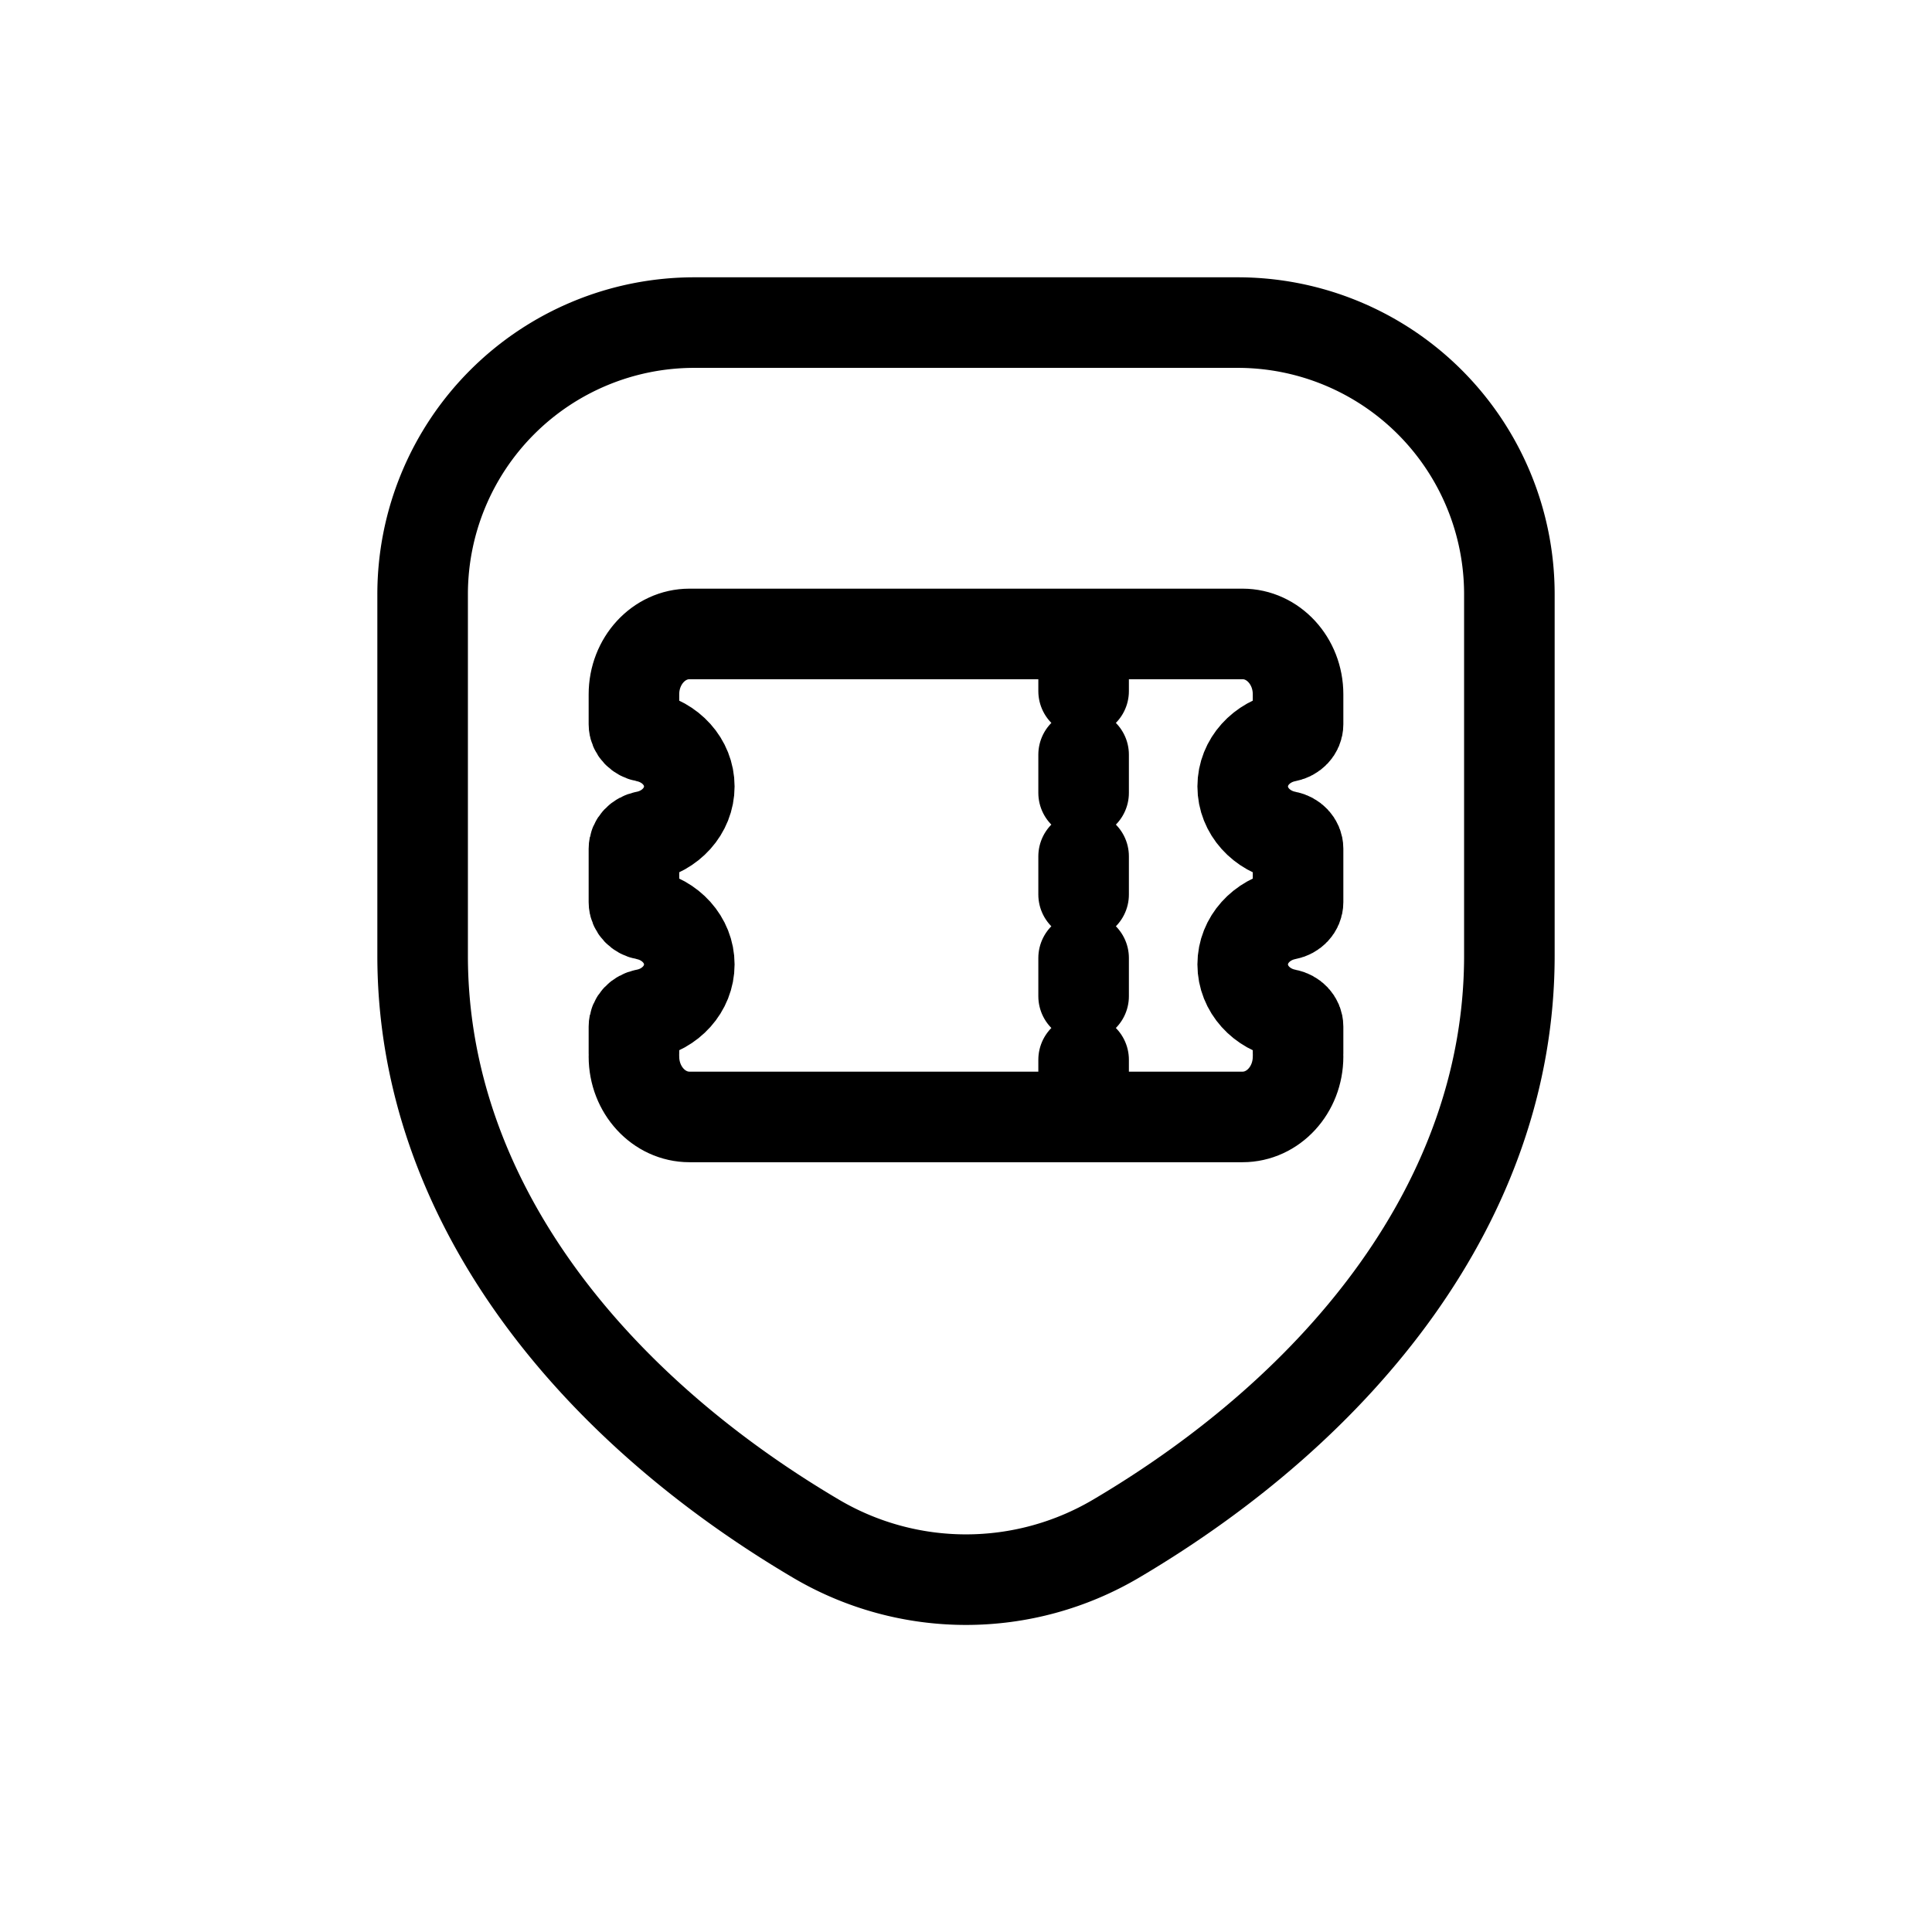 <svg xmlns="http://www.w3.org/2000/svg" width="24" height="24" fill="none" viewBox="0 0 32 32"><g stroke="#000" stroke-linecap="round" stroke-width="1.5"><path d="M20.5 5.343h-9a4.5 4.5 0 0 0-4.5 4.5v5.986c0 4.044 2.786 7.456 6.518 9.658a4.888 4.888 0 0 0 4.964 0C22.214 23.285 25 19.873 25 15.829V9.843a4.5 4.5 0 0 0-4.5-4.5Z" vector-effect="non-scaling-stroke"/><path d="M21.5 17.5c0 .552-.412 1-.92 1h-8.476m0-8h8.476c.508 0 .92.448.92 1v.496c0 .104-.085.186-.187.206-.417.08-.73.418-.73.824 0 .406.313.745.73.825.102.02.187.102.187.206v.886c0 .104-.085.187-.187.206-.417.08-.73.419-.73.825 0 .406.313.745.73.824.102.02.187.102.187.206v.443m-11 .053c0 .552.412 1 .92 1h.91m0-8h-.91c-.508 0-.92.448-.92 1v.496c0 .104.085.186.187.206.417.08.73.418.73.824 0 .406-.313.745-.73.825-.102.02-.187.102-.187.206v.886c0 .104.085.187.187.206.417.08.73.419.73.825 0 .406-.313.745-.73.824-.102.02-.187.102-.187.206v.443m7.448.737v-.631m0-1.053v-.632m0-1.052v-.632m0-1.052V12.5m0-1.053v-.631" vector-effect="non-scaling-stroke"/></g></svg>